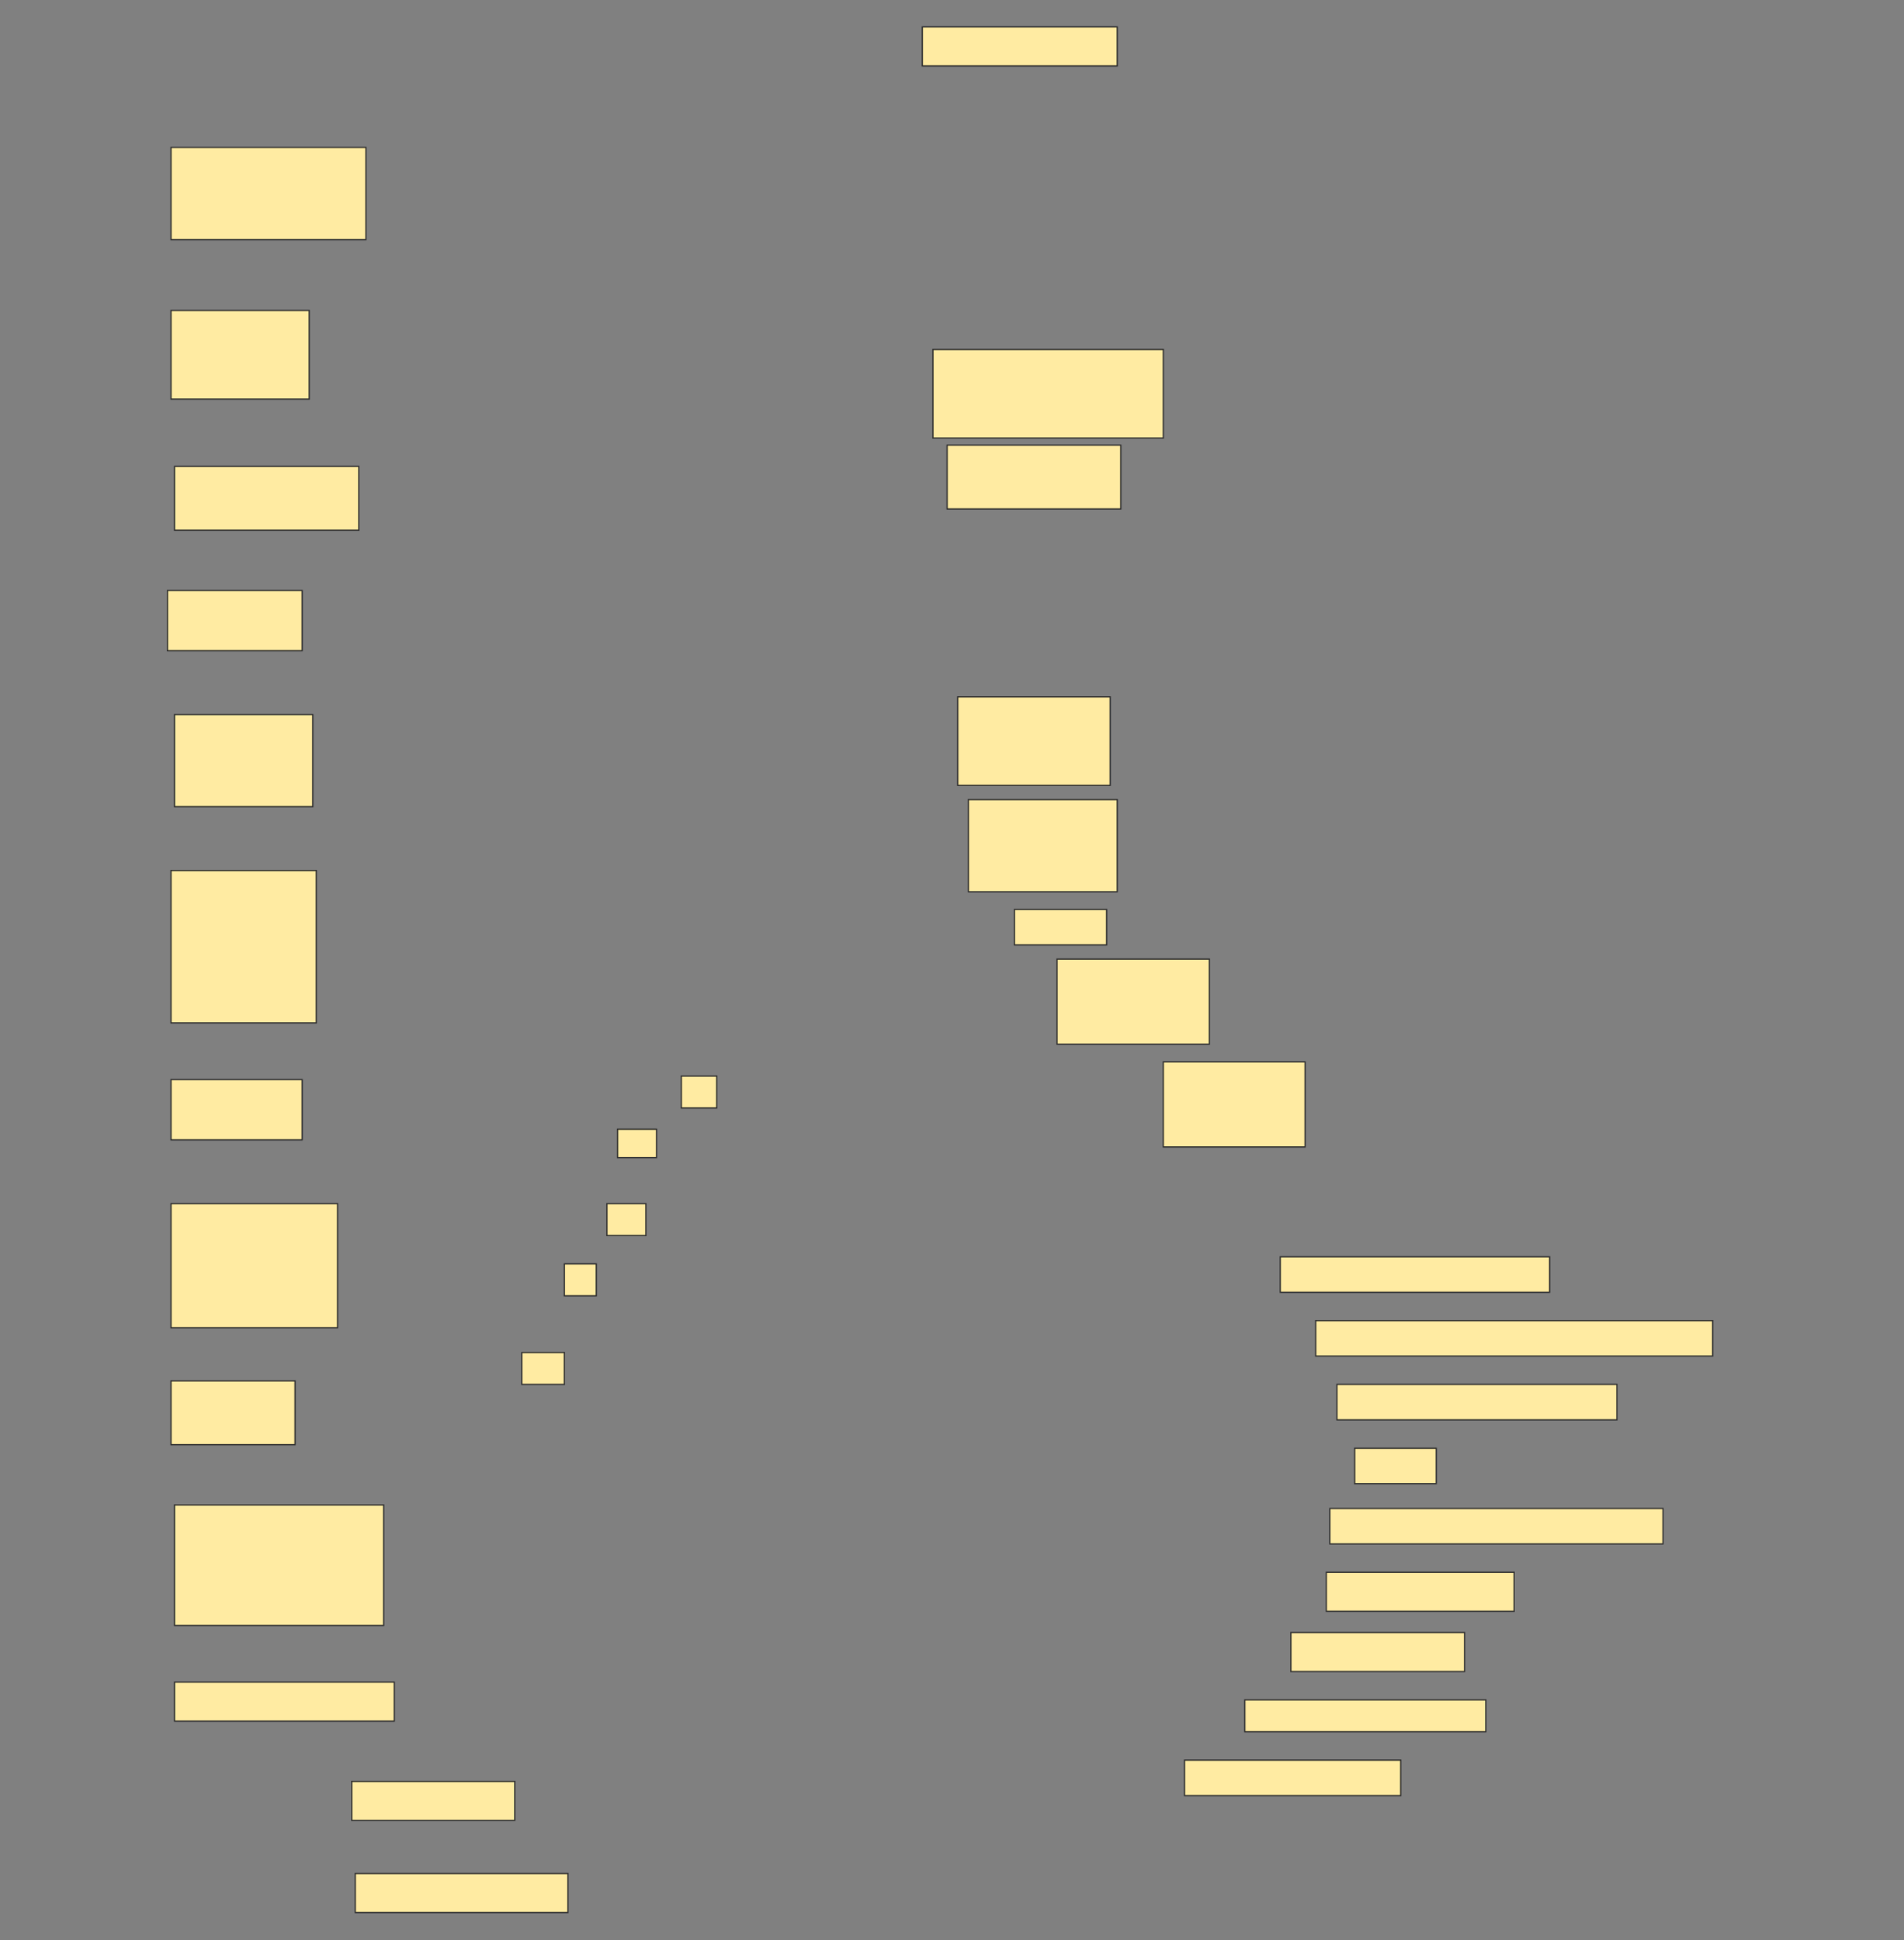 <svg height="1564" width="1535" xmlns="http://www.w3.org/2000/svg">
 <rect width="100%" height="100%" fill="#808080" stroke="none"/>
 <!-- Created with Image Occlusion Enhanced -->
 <g>
  <title>Labels</title>
 </g>
 <g>
  <title>Masks</title>
  
  <rect fill="#FFEBA2" height="31.429" id="7611671ea59f4c1fa4e315972559bd65-ao-2" stroke="#2D2D2D" width="157.143" x="743.571" y="21.714"/>
  <rect fill="#FFEBA2" height="74.286" id="7611671ea59f4c1fa4e315972559bd65-ao-3" stroke="#2D2D2D" width="157.143" x="137.857" y="118.857"/>
  <rect fill="#FFEBA2" height="71.429" id="7611671ea59f4c1fa4e315972559bd65-ao-4" stroke="#2D2D2D" width="185.714" x="752.143" y="281.714"/>
  <rect fill="#FFEBA2" height="71.429" id="7611671ea59f4c1fa4e315972559bd65-ao-5" stroke="#2D2D2D" width="111.429" x="137.857" y="250.286"/>
  <rect fill="#FFEBA2" height="51.429" id="7611671ea59f4c1fa4e315972559bd65-ao-6" stroke="#2D2D2D" width="140" x="763.571" y="358.857"/>
  <rect fill="#FFEBA2" height="51.429" id="7611671ea59f4c1fa4e315972559bd65-ao-7" stroke="#2D2D2D" width="148.571" x="140.714" y="376"/>
  <rect fill="#FFEBA2" height="48.571" id="7611671ea59f4c1fa4e315972559bd65-ao-8" stroke="#2D2D2D" width="108.571" x="135" y="476"/>
  <rect fill="#FFEBA2" height="71.429" id="7611671ea59f4c1fa4e315972559bd65-ao-9" stroke="#2D2D2D" width="122.857" x="772.143" y="561.714"/>
  <rect fill="#FFEBA2" height="74.286" id="7611671ea59f4c1fa4e315972559bd65-ao-10" stroke="#2D2D2D" width="111.429" x="140.714" y="576"/>
  <rect fill="#FFEBA2" height="74.286" id="7611671ea59f4c1fa4e315972559bd65-ao-11" stroke="#2D2D2D" width="120" x="780.714" y="644.571"/>
  <rect fill="#FFEBA2" height="28.571" id="7611671ea59f4c1fa4e315972559bd65-ao-12" stroke="#2D2D2D" width="74.286" x="817.857" y="733.143"/>
  <rect fill="#FFEBA2" height="122.857" id="7611671ea59f4c1fa4e315972559bd65-ao-13" stroke="#2D2D2D" width="117.143" x="137.857" y="701.714"/>
  <rect fill="#FFEBA2" height="68.571" id="7611671ea59f4c1fa4e315972559bd65-ao-14" stroke="#2D2D2D" width="122.857" x="852.143" y="773.143"/>
  <rect fill="#FFEBA2" height="48.571" id="7611671ea59f4c1fa4e315972559bd65-ao-15" stroke="#2D2D2D" width="105.714" x="137.857" y="870.286"/>
  <rect fill="#FFEBA2" height="68.571" id="7611671ea59f4c1fa4e315972559bd65-ao-16" stroke="#2D2D2D" width="114.286" x="937.857" y="856"/>
  <rect fill="#FFEBA2" height="28.571" id="7611671ea59f4c1fa4e315972559bd65-ao-17" stroke="#2D2D2D" width="217.143" x="1032.143" y="1013.143"/>
  <rect fill="#FFEBA2" height="100" id="7611671ea59f4c1fa4e315972559bd65-ao-18" stroke="#2D2D2D" width="134.286" x="137.857" y="970.286"/>
  <rect fill="#FFEBA2" height="28.571" id="7611671ea59f4c1fa4e315972559bd65-ao-19" stroke="#2D2D2D" width="320" x="1060.714" y="1064.571"/>
  <rect fill="#FFEBA2" height="51.429" id="7611671ea59f4c1fa4e315972559bd65-ao-20" stroke="#2D2D2D" width="100" x="137.857" y="1113.143"/>
  <rect fill="#FFEBA2" height="28.571" id="7611671ea59f4c1fa4e315972559bd65-ao-21" stroke="#2D2D2D" width="225.714" x="1077.857" y="1116"/>
  <rect fill="#FFEBA2" height="28.571" id="7611671ea59f4c1fa4e315972559bd65-ao-22" stroke="#2D2D2D" width="65.714" x="1092.143" y="1167.428"/>
  <rect fill="#FFEBA2" height="28.571" id="7611671ea59f4c1fa4e315972559bd65-ao-23" stroke="#2D2D2D" width="268.571" x="1072.143" y="1216"/>
  <rect fill="#FFEBA2" height="31.429" id="7611671ea59f4c1fa4e315972559bd65-ao-24" stroke="#2D2D2D" width="151.429" x="1069.286" y="1267.428"/>
  <rect fill="#FFEBA2" height="97.143" id="7611671ea59f4c1fa4e315972559bd65-ao-25" stroke="#2D2D2D" width="168.571" x="140.714" y="1213.143"/>
  <rect fill="#FFEBA2" height="31.429" id="7611671ea59f4c1fa4e315972559bd65-ao-26" stroke="#2D2D2D" width="140" x="1040.714" y="1316"/>
  <rect fill="#FFEBA2" height="31.429" id="7611671ea59f4c1fa4e315972559bd65-ao-27" stroke="#2D2D2D" width="177.143" x="140.714" y="1356"/>
  <rect fill="#FFEBA2" height="25.714" id="7611671ea59f4c1fa4e315972559bd65-ao-28" stroke="#2D2D2D" width="194.286" x="1003.571" y="1370.286"/>
  <rect fill="#FFEBA2" height="31.429" id="7611671ea59f4c1fa4e315972559bd65-ao-29" stroke="#2D2D2D" width="131.429" x="283.571" y="1436"/>
  <rect fill="#FFEBA2" height="28.571" id="7611671ea59f4c1fa4e315972559bd65-ao-30" stroke="#2D2D2D" width="174.286" x="955" y="1418.857"/>
  <rect fill="#FFEBA2" height="31.429" id="7611671ea59f4c1fa4e315972559bd65-ao-31" stroke="#2D2D2D" width="171.429" x="286.429" y="1510.286"/>
  <rect fill="#FFEBA2" height="25.714" id="7611671ea59f4c1fa4e315972559bd65-ao-32" stroke="#2D2D2D" width="28.571" x="549.286" y="867.428"/>
  <rect fill="#FFEBA2" height="22.857" id="7611671ea59f4c1fa4e315972559bd65-ao-33" stroke="#2D2D2D" width="31.429" x="497.857" y="910.286"/>
  <rect fill="#FFEBA2" height="25.714" id="7611671ea59f4c1fa4e315972559bd65-ao-34" stroke="#2D2D2D" width="31.429" x="489.286" y="970.286"/>
  <rect fill="#FFEBA2" height="25.714" id="7611671ea59f4c1fa4e315972559bd65-ao-35" stroke="#2D2D2D" width="25.714" x="455" y="1018.857"/>
  <rect fill="#FFEBA2" height="25.714" id="7611671ea59f4c1fa4e315972559bd65-ao-36" stroke="#2D2D2D" width="34.286" x="420.714" y="1090.286"/>
 </g>
</svg>